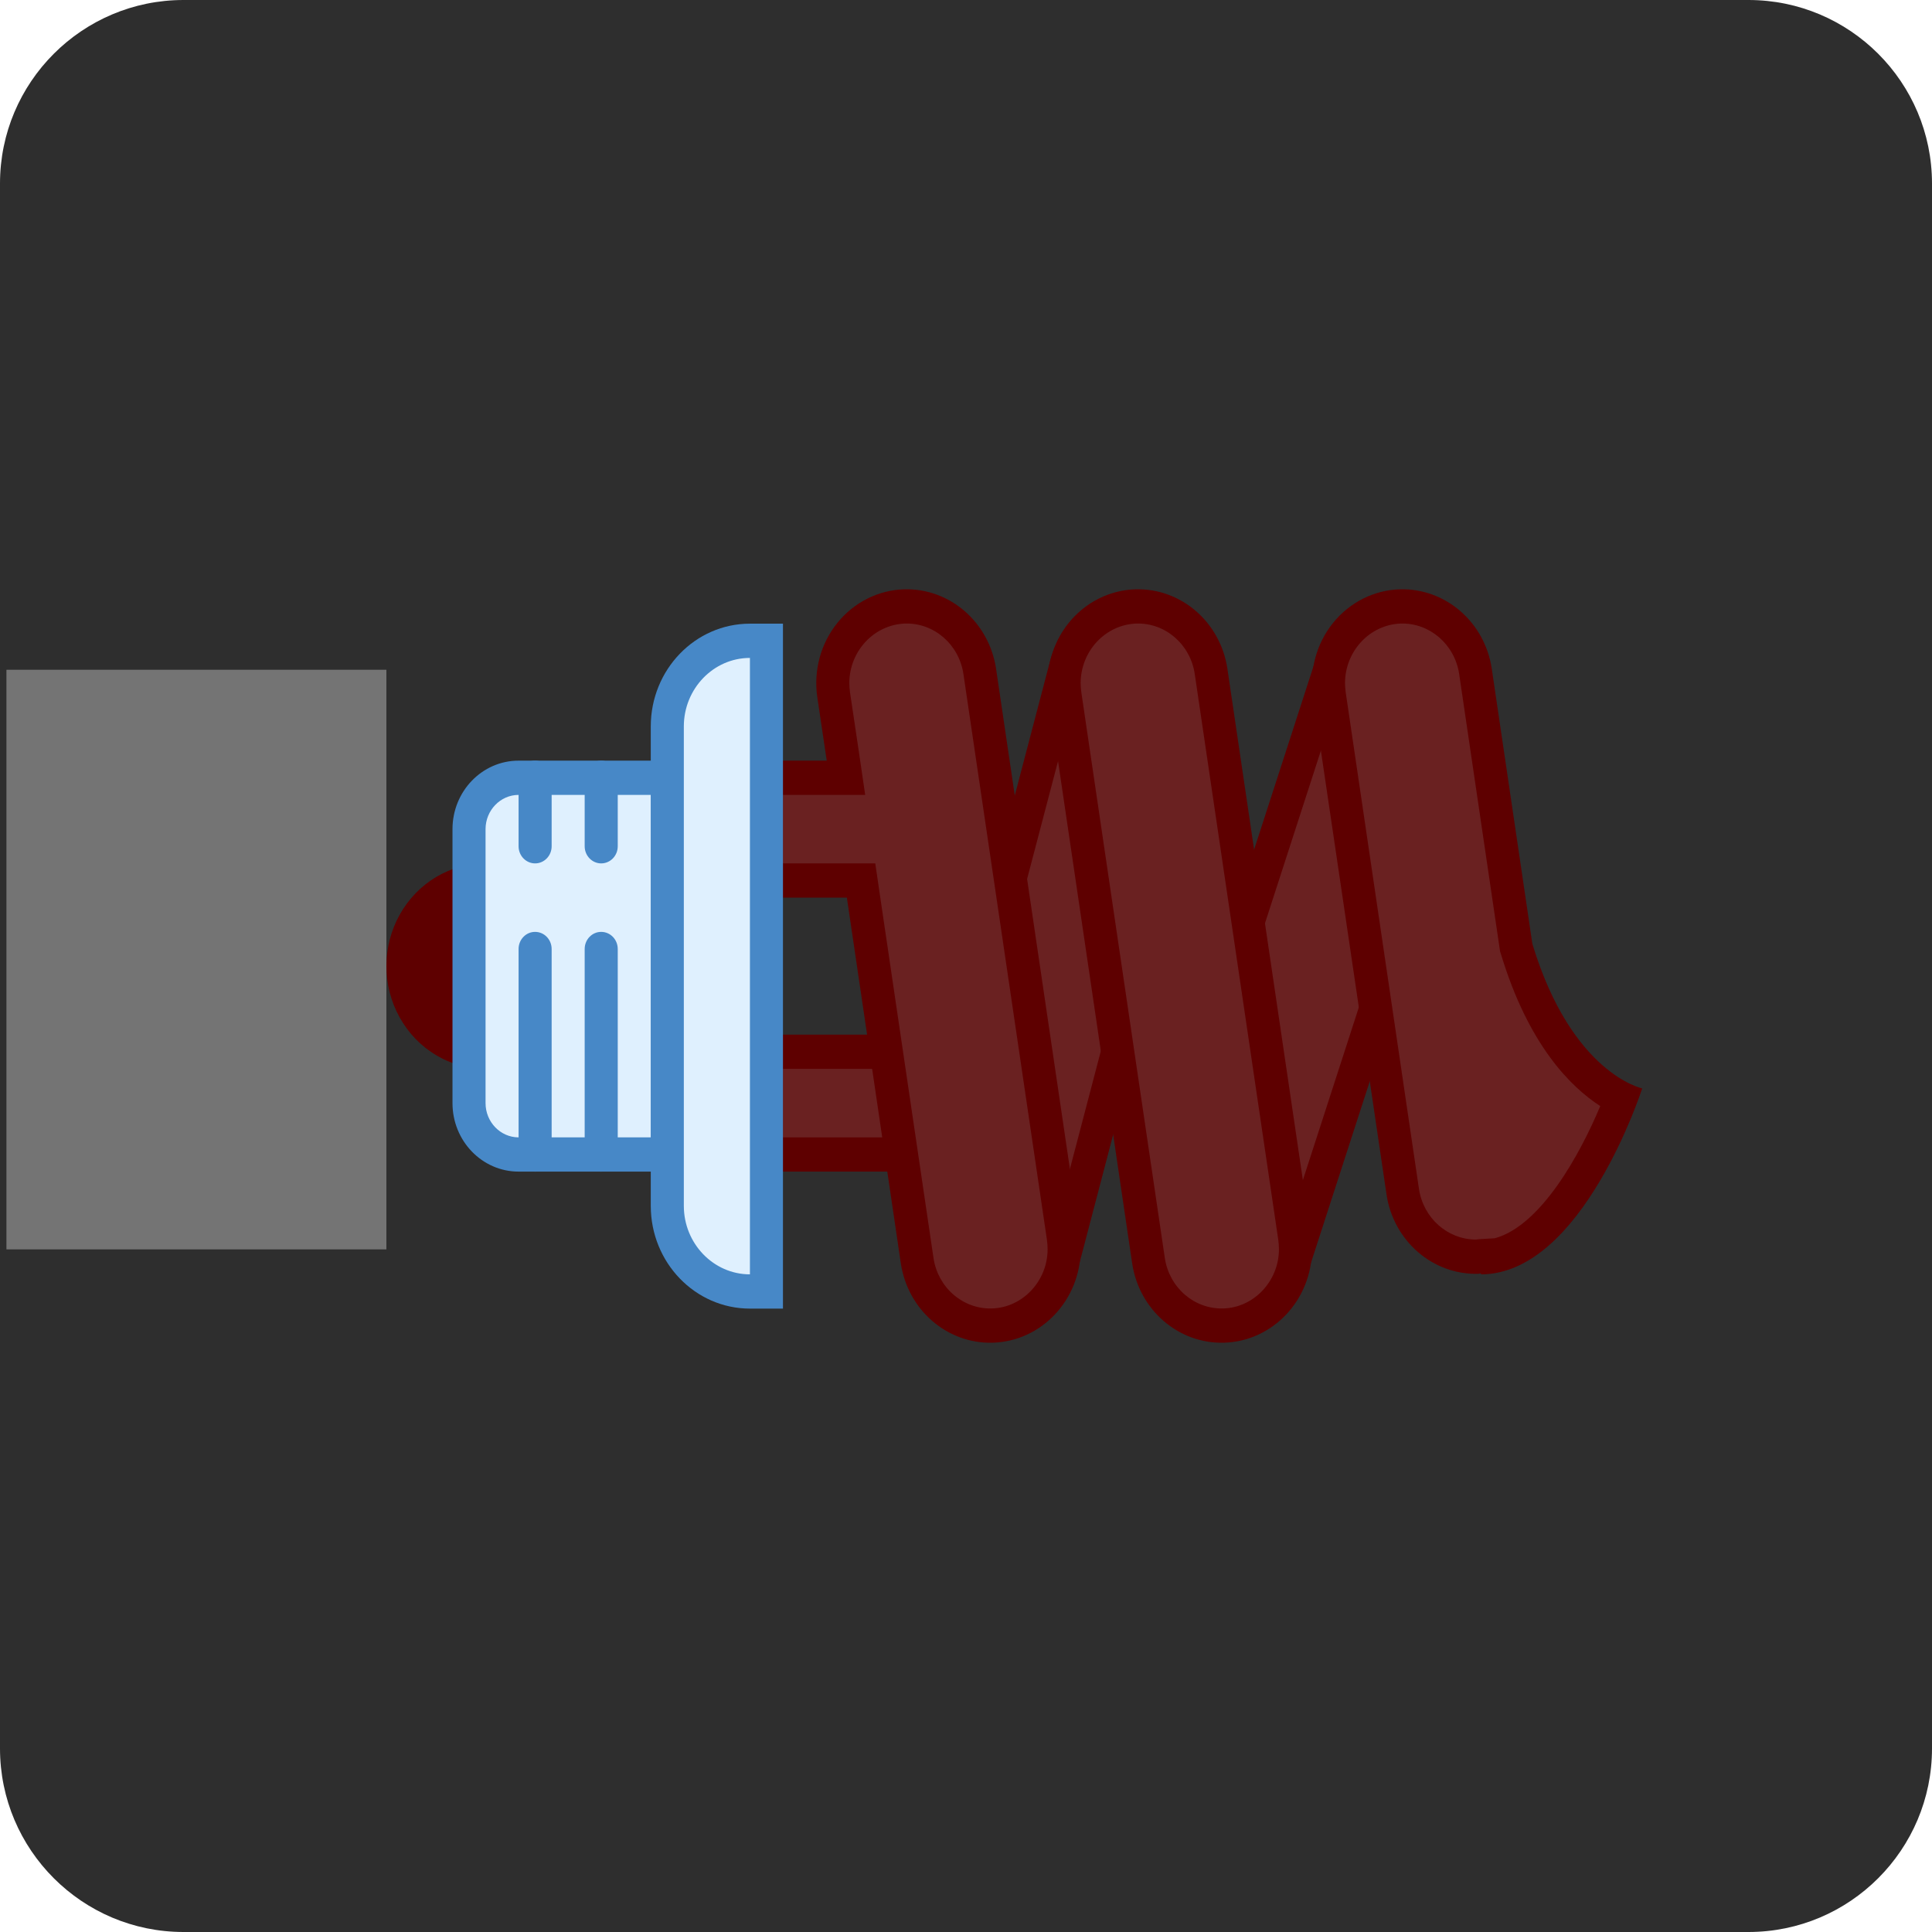 <?xml version="1.0" standalone="no"?><!-- Generator: Gravit.io --><svg xmlns="http://www.w3.org/2000/svg" xmlns:xlink="http://www.w3.org/1999/xlink" style="isolation:isolate" viewBox="976 3215.25 100 100" width="100" height="100"><g><g><path d="M 985.5 3215.25 L 1066.5 3215.25 C 1071.743 3215.25 1076 3219.507 1076 3224.75 L 1076 3305.75 C 1076 3310.993 1071.743 3315.25 1066.5 3315.25 L 985.5 3315.25 C 980.257 3315.25 976 3310.993 976 3305.75 L 976 3224.75 C 976 3219.507 980.257 3215.25 985.5 3215.25 Z" style="stroke:none;fill:#2E2E2E;stroke-miterlimit:10;"/><g><path d=" M 1023.522 3279.39 C 1023.522 3279.035 1023.569 3278.682 1023.663 3278.344 L 1031.16 3249.747 C 1031.671 3247.821 1033.479 3246.586 1035.388 3246.859 C 1036.473 3247.023 1037.438 3247.659 1038.041 3248.607 C 1038.643 3249.555 1038.826 3250.726 1038.542 3251.823 L 1031.038 3280.421 C 1030.528 3282.347 1028.719 3283.582 1026.81 3283.309 C 1024.931 3283.022 1023.535 3281.358 1023.522 3279.39 Z " fill="rgb(106,33,33)"/><path d=" M 1037.822 3250.779 C 1037.822 3251.048 1037.788 3251.326 1037.715 3251.589 L 1030.217 3280.186 C 1029.82 3281.682 1028.413 3282.642 1026.93 3282.428 C 1025.471 3282.208 1024.387 3280.917 1024.378 3279.39 C 1024.378 3279.111 1024.412 3278.842 1024.484 3278.572 L 1031.989 3249.976 C 1032.383 3248.479 1033.788 3247.518 1035.27 3247.731 C 1036.731 3247.953 1037.817 3249.248 1037.822 3250.779 Z  M 1039.533 3250.779 C 1039.527 3248.352 1037.791 3246.304 1035.47 3245.984 C 1033.149 3245.664 1030.957 3247.171 1030.339 3249.511 L 1022.835 3278.108 C 1022.157 3280.693 1023.63 3283.358 1026.125 3284.059 C 1028.619 3284.761 1031.191 3283.235 1031.868 3280.65 L 1039.367 3252.051 C 1039.478 3251.636 1039.534 3251.207 1039.533 3250.777 L 1039.533 3250.779 Z " fill="rgb(94,0,0)"/><path d=" M 1035.489 3279.39 C 1035.489 3278.959 1035.557 3278.531 1035.689 3278.122 L 1044.789 3250.03 C 1045.405 3248.137 1047.283 3247.012 1049.173 3247.407 C 1050.247 3247.635 1051.175 3248.328 1051.723 3249.311 C 1052.271 3250.294 1052.386 3251.474 1052.04 3252.551 L 1042.94 3280.65 C 1042.947 3282.225 1042.054 3283.654 1040.665 3284.292 C 1039.276 3284.931 1037.654 3284.656 1036.532 3283.594 C 1035.411 3282.532 1035.002 3280.882 1035.491 3279.391 L 1035.489 3279.39 Z " fill="rgb(106,33,33)"/><path d=" M 1051.385 3251.284 C 1051.385 3251.617 1051.332 3251.948 1051.231 3252.267 L 1042.131 3280.365 C 1041.609 3281.976 1039.925 3282.845 1038.37 3282.304 C 1036.814 3281.763 1035.976 3280.018 1036.498 3278.406 L 1045.598 3250.307 C 1046.078 3248.837 1047.538 3247.965 1049.006 3248.272 C 1050.386 3248.567 1051.379 3249.825 1051.383 3251.285 M 1053.094 3251.285 C 1053.091 3248.979 1051.522 3246.993 1049.341 3246.535 C 1047.028 3246.05 1044.73 3247.428 1043.982 3249.747 L 1034.882 3277.846 C 1034.714 3278.358 1034.634 3278.877 1034.634 3279.388 C 1034.641 3281.762 1036.304 3283.782 1038.565 3284.164 C 1040.826 3284.545 1043.021 3283.176 1043.754 3280.926 L 1052.854 3252.835 C 1053.015 3252.335 1053.096 3251.811 1053.094 3251.284 L 1053.094 3251.285 Z  M 1001.132 3270.575 C 999.298 3270.574 997.603 3269.56 996.687 3267.913 C 995.77 3266.267 995.771 3264.239 996.689 3262.594 C 997.606 3260.948 999.301 3259.935 1001.135 3259.936 C 1003.97 3259.937 1006.268 3262.319 1006.267 3265.257 C 1006.266 3268.195 1003.967 3270.576 1001.132 3270.575 L 1001.132 3270.575 Z " fill="rgb(94,0,0)"/><path d=" M 1000.276 3258.167 C 1000.276 3256.698 1001.425 3255.508 1002.842 3255.508 L 1010.539 3255.508 L 1010.539 3275.006 L 1002.842 3275.006 C 1001.425 3275.006 1000.276 3273.816 1000.276 3272.347 L 1000.276 3258.167 Z " fill="rgb(223,240,254)"/><path d=" M 1009.684 3274.12 L 1002.842 3274.12 C 1001.901 3274.12 1001.132 3273.322 1001.132 3272.347 L 1001.132 3258.167 C 1001.132 3257.192 1001.901 3256.394 1002.842 3256.394 L 1009.684 3256.394 L 1009.684 3274.12 Z  M 1011.395 3275.892 L 1011.395 3254.621 L 1002.842 3254.621 C 1000.953 3254.621 999.421 3256.209 999.421 3258.167 L 999.421 3272.347 C 999.421 3274.305 1000.953 3275.892 1002.842 3275.892 L 1011.395 3275.892 Z " fill="rgb(71,136,199)"/><path d=" M 1024.224 3269.688 L 1024.224 3275.006 L 1015.671 3275.006 L 1015.671 3269.688 L 1024.224 3269.688 Z " fill="rgb(106,33,33)"/><path d=" M 1023.368 3274.12 L 1016.526 3274.12 L 1016.526 3270.575 L 1023.368 3270.575 L 1023.368 3274.12 Z  M 1025.079 3275.892 L 1025.079 3268.802 L 1014.816 3268.802 L 1014.816 3275.892 L 1025.079 3275.892 Z " fill="rgb(94,0,0)"/><path d=" M 1015.671 3255.508 L 1019.787 3255.508 L 1019.154 3251.2 C 1019.119 3251 1019.106 3250.8 1019.106 3250.598 C 1019.12 3248.458 1020.764 3246.712 1022.828 3246.645 C 1024.754 3246.591 1026.418 3248.031 1026.711 3250.004 L 1031.032 3279.299 C 1031.066 3279.507 1031.079 3279.707 1031.079 3279.909 C 1031.079 3282.034 1029.408 3283.807 1027.357 3283.862 C 1025.43 3283.915 1023.765 3282.473 1023.474 3280.497 L 1020.568 3260.825 L 1015.671 3260.825 L 1015.671 3255.508 Z " fill="rgb(106,33,33)"/><path d=" M 1030.224 3279.909 C 1030.224 3281.557 1028.928 3282.935 1027.337 3282.976 C 1025.84 3283.016 1024.547 3281.898 1024.318 3280.365 L 1021.524 3261.442 L 1021.304 3259.939 L 1016.526 3259.939 L 1016.526 3256.394 L 1020.782 3256.394 L 1020.483 3254.352 L 1019.994 3251.069 C 1019.975 3250.91 1019.959 3250.75 1019.959 3250.598 C 1019.973 3248.938 1021.246 3247.583 1022.847 3247.524 C 1024.346 3247.483 1025.641 3248.605 1025.868 3250.142 L 1030.19 3279.43 C 1030.211 3279.589 1030.222 3279.749 1030.224 3279.909 Z  M 1031.935 3279.909 C 1031.933 3279.661 1031.915 3279.414 1031.882 3279.168 L 1027.557 3249.871 C 1027.199 3247.455 1025.165 3245.691 1022.807 3245.752 C 1021.464 3245.79 1020.201 3246.424 1019.34 3247.493 C 1018.478 3248.562 1018.101 3249.962 1018.304 3251.339 L 1018.791 3254.621 L 1014.816 3254.621 L 1014.816 3261.712 L 1019.834 3261.712 L 1022.626 3280.636 C 1022.986 3283.053 1025.025 3284.816 1027.385 3284.748 C 1029.913 3284.672 1031.927 3282.53 1031.935 3279.909 Z " fill="rgb(94,0,0)"/><path d=" M 1044.764 3250.598 C 1044.777 3248.458 1046.421 3246.712 1048.486 3246.645 C 1050.412 3246.591 1052.076 3248.031 1052.369 3250.004 L 1054.466 3264.232 C 1056.043 3269.474 1058.561 3271.411 1059.91 3272.097 C 1058.901 3274.784 1056.443 3279.652 1053.303 3280.262 L 1052.601 3280.276 L 1052.427 3280.295 C 1050.562 3280.345 1048.893 3278.904 1048.606 3276.931 L 1044.81 3251.2 C 1044.776 3251 1044.764 3250.8 1044.764 3250.598 Z " fill="rgb(106,33,33)"/><path d=" M 1058.828 3272.5 C 1057.8 3274.964 1055.767 3278.689 1053.371 3279.342 L 1052.56 3279.39 L 1052.381 3279.409 C 1050.919 3279.4 1049.678 3278.296 1049.447 3276.8 L 1045.651 3251.069 C 1045.633 3250.91 1045.617 3250.75 1045.617 3250.598 C 1045.631 3248.934 1046.909 3247.578 1048.513 3247.524 C 1050.01 3247.489 1051.299 3248.609 1051.527 3250.142 L 1053.624 3264.364 L 1053.645 3264.502 L 1053.686 3264.626 C 1055.102 3269.307 1057.273 3271.496 1058.829 3272.5 M 1061 3271.585 C 1061 3271.585 1057.351 3270.832 1055.314 3264.101 L 1053.215 3249.871 C 1052.857 3247.455 1050.823 3245.691 1048.465 3245.752 C 1047.122 3245.79 1045.859 3246.424 1044.998 3247.493 C 1044.136 3248.562 1043.759 3249.962 1043.961 3251.339 L 1047.764 3277.062 C 1048.12 3279.479 1050.155 3281.245 1052.514 3281.182 C 1052.567 3281.175 1052.615 3281.162 1052.661 3281.162 L 1052.654 3281.21 C 1057.912 3281.21 1061 3271.585 1061 3271.585 Z " fill="rgb(94,0,0)"/><path d=" M 1010.539 3252.849 C 1010.541 3250.402 1012.455 3248.419 1014.816 3248.417 L 1015.671 3248.417 L 1015.671 3282.096 L 1014.816 3282.096 C 1012.457 3282.096 1010.539 3280.109 1010.539 3277.665 L 1010.539 3252.849 Z " fill="rgb(223,240,254)"/><path d=" M 1014.816 3281.21 C 1012.931 3281.21 1011.395 3279.618 1011.395 3277.665 L 1011.395 3252.849 C 1011.395 3250.896 1012.931 3249.304 1014.816 3249.304 L 1014.816 3281.21 Z  M 1016.526 3282.983 L 1016.526 3247.531 L 1014.816 3247.531 C 1011.982 3247.531 1009.684 3249.912 1009.684 3252.849 L 1009.684 3277.665 C 1009.684 3280.602 1011.982 3282.983 1014.816 3282.983 L 1016.526 3282.983 Z  M 1002.842 3275.006 L 1002.842 3264.371 C 1002.841 3264.135 1002.931 3263.909 1003.092 3263.743 C 1003.252 3263.576 1003.47 3263.483 1003.697 3263.484 C 1004.171 3263.484 1004.553 3263.88 1004.553 3264.371 L 1004.553 3275.006 C 1004.553 3275.496 1004.17 3275.892 1003.697 3275.892 C 1003.225 3275.892 1002.842 3275.496 1002.842 3275.006 Z  M 1002.842 3259.053 L 1002.842 3255.508 C 1002.841 3255.272 1002.931 3255.046 1003.092 3254.88 C 1003.252 3254.714 1003.47 3254.621 1003.697 3254.621 C 1004.171 3254.621 1004.553 3255.017 1004.553 3255.508 L 1004.553 3259.053 C 1004.553 3259.542 1004.17 3259.939 1003.697 3259.939 C 1003.225 3259.939 1002.842 3259.542 1002.842 3259.053 Z  M 1006.263 3275.006 L 1006.263 3264.371 C 1006.262 3264.135 1006.352 3263.909 1006.513 3263.743 C 1006.673 3263.576 1006.891 3263.483 1007.118 3263.484 C 1007.592 3263.484 1007.974 3263.88 1007.974 3264.371 L 1007.974 3275.006 C 1007.974 3275.496 1007.591 3275.892 1007.118 3275.892 C 1006.646 3275.892 1006.263 3275.496 1006.263 3275.006 Z  M 1006.263 3259.053 L 1006.263 3255.508 C 1006.262 3255.272 1006.352 3255.046 1006.513 3254.88 C 1006.673 3254.714 1006.891 3254.621 1007.118 3254.621 C 1007.592 3254.621 1007.974 3255.017 1007.974 3255.508 L 1007.974 3259.053 C 1007.974 3259.542 1007.591 3259.939 1007.118 3259.939 C 1006.646 3259.939 1006.263 3259.542 1006.263 3259.053 Z " fill="rgb(71,136,199)"/><path d=" M 1031.079 3250.598 C 1031.093 3248.458 1032.737 3246.712 1034.802 3246.645 C 1036.728 3246.591 1038.391 3248.031 1038.684 3250.004 L 1043.005 3279.299 C 1043.039 3279.507 1043.053 3279.707 1043.053 3279.909 C 1043.053 3282.034 1041.382 3283.807 1039.331 3283.862 C 1037.403 3283.915 1035.739 3282.473 1035.448 3280.497 L 1031.126 3251.2 C 1031.091 3251 1031.079 3250.8 1031.079 3250.598 Z " fill="rgb(106,33,33)"/><path d=" M 1042.198 3279.909 C 1042.198 3281.557 1040.901 3282.935 1039.311 3282.976 C 1037.814 3283.016 1036.521 3281.898 1036.291 3280.365 L 1031.967 3251.069 C 1031.948 3250.91 1031.933 3250.75 1031.933 3250.598 C 1031.947 3248.938 1033.219 3247.583 1034.82 3247.524 C 1036.32 3247.483 1037.615 3248.605 1037.841 3250.142 L 1042.164 3279.43 C 1042.185 3279.589 1042.196 3279.749 1042.198 3279.909 Z  M 1043.908 3279.909 C 1043.907 3279.661 1043.889 3279.414 1043.855 3279.168 L 1039.531 3249.871 C 1039.173 3247.455 1037.139 3245.691 1034.781 3245.752 C 1033.438 3245.79 1032.175 3246.424 1031.314 3247.493 C 1030.452 3248.562 1030.075 3249.962 1030.277 3251.339 L 1034.6 3280.636 C 1034.959 3283.053 1036.999 3284.816 1039.358 3284.748 C 1041.887 3284.672 1043.9 3282.53 1043.908 3279.909 Z " fill="rgb(94,0,0)"/></g></g><g><rect x="971.167" y="3255.083" width="30" height="19.667" transform="matrix(0,1,-1,0,4251.083,2278.75)" fill="rgb(116,116,116)"/></g></g></svg>